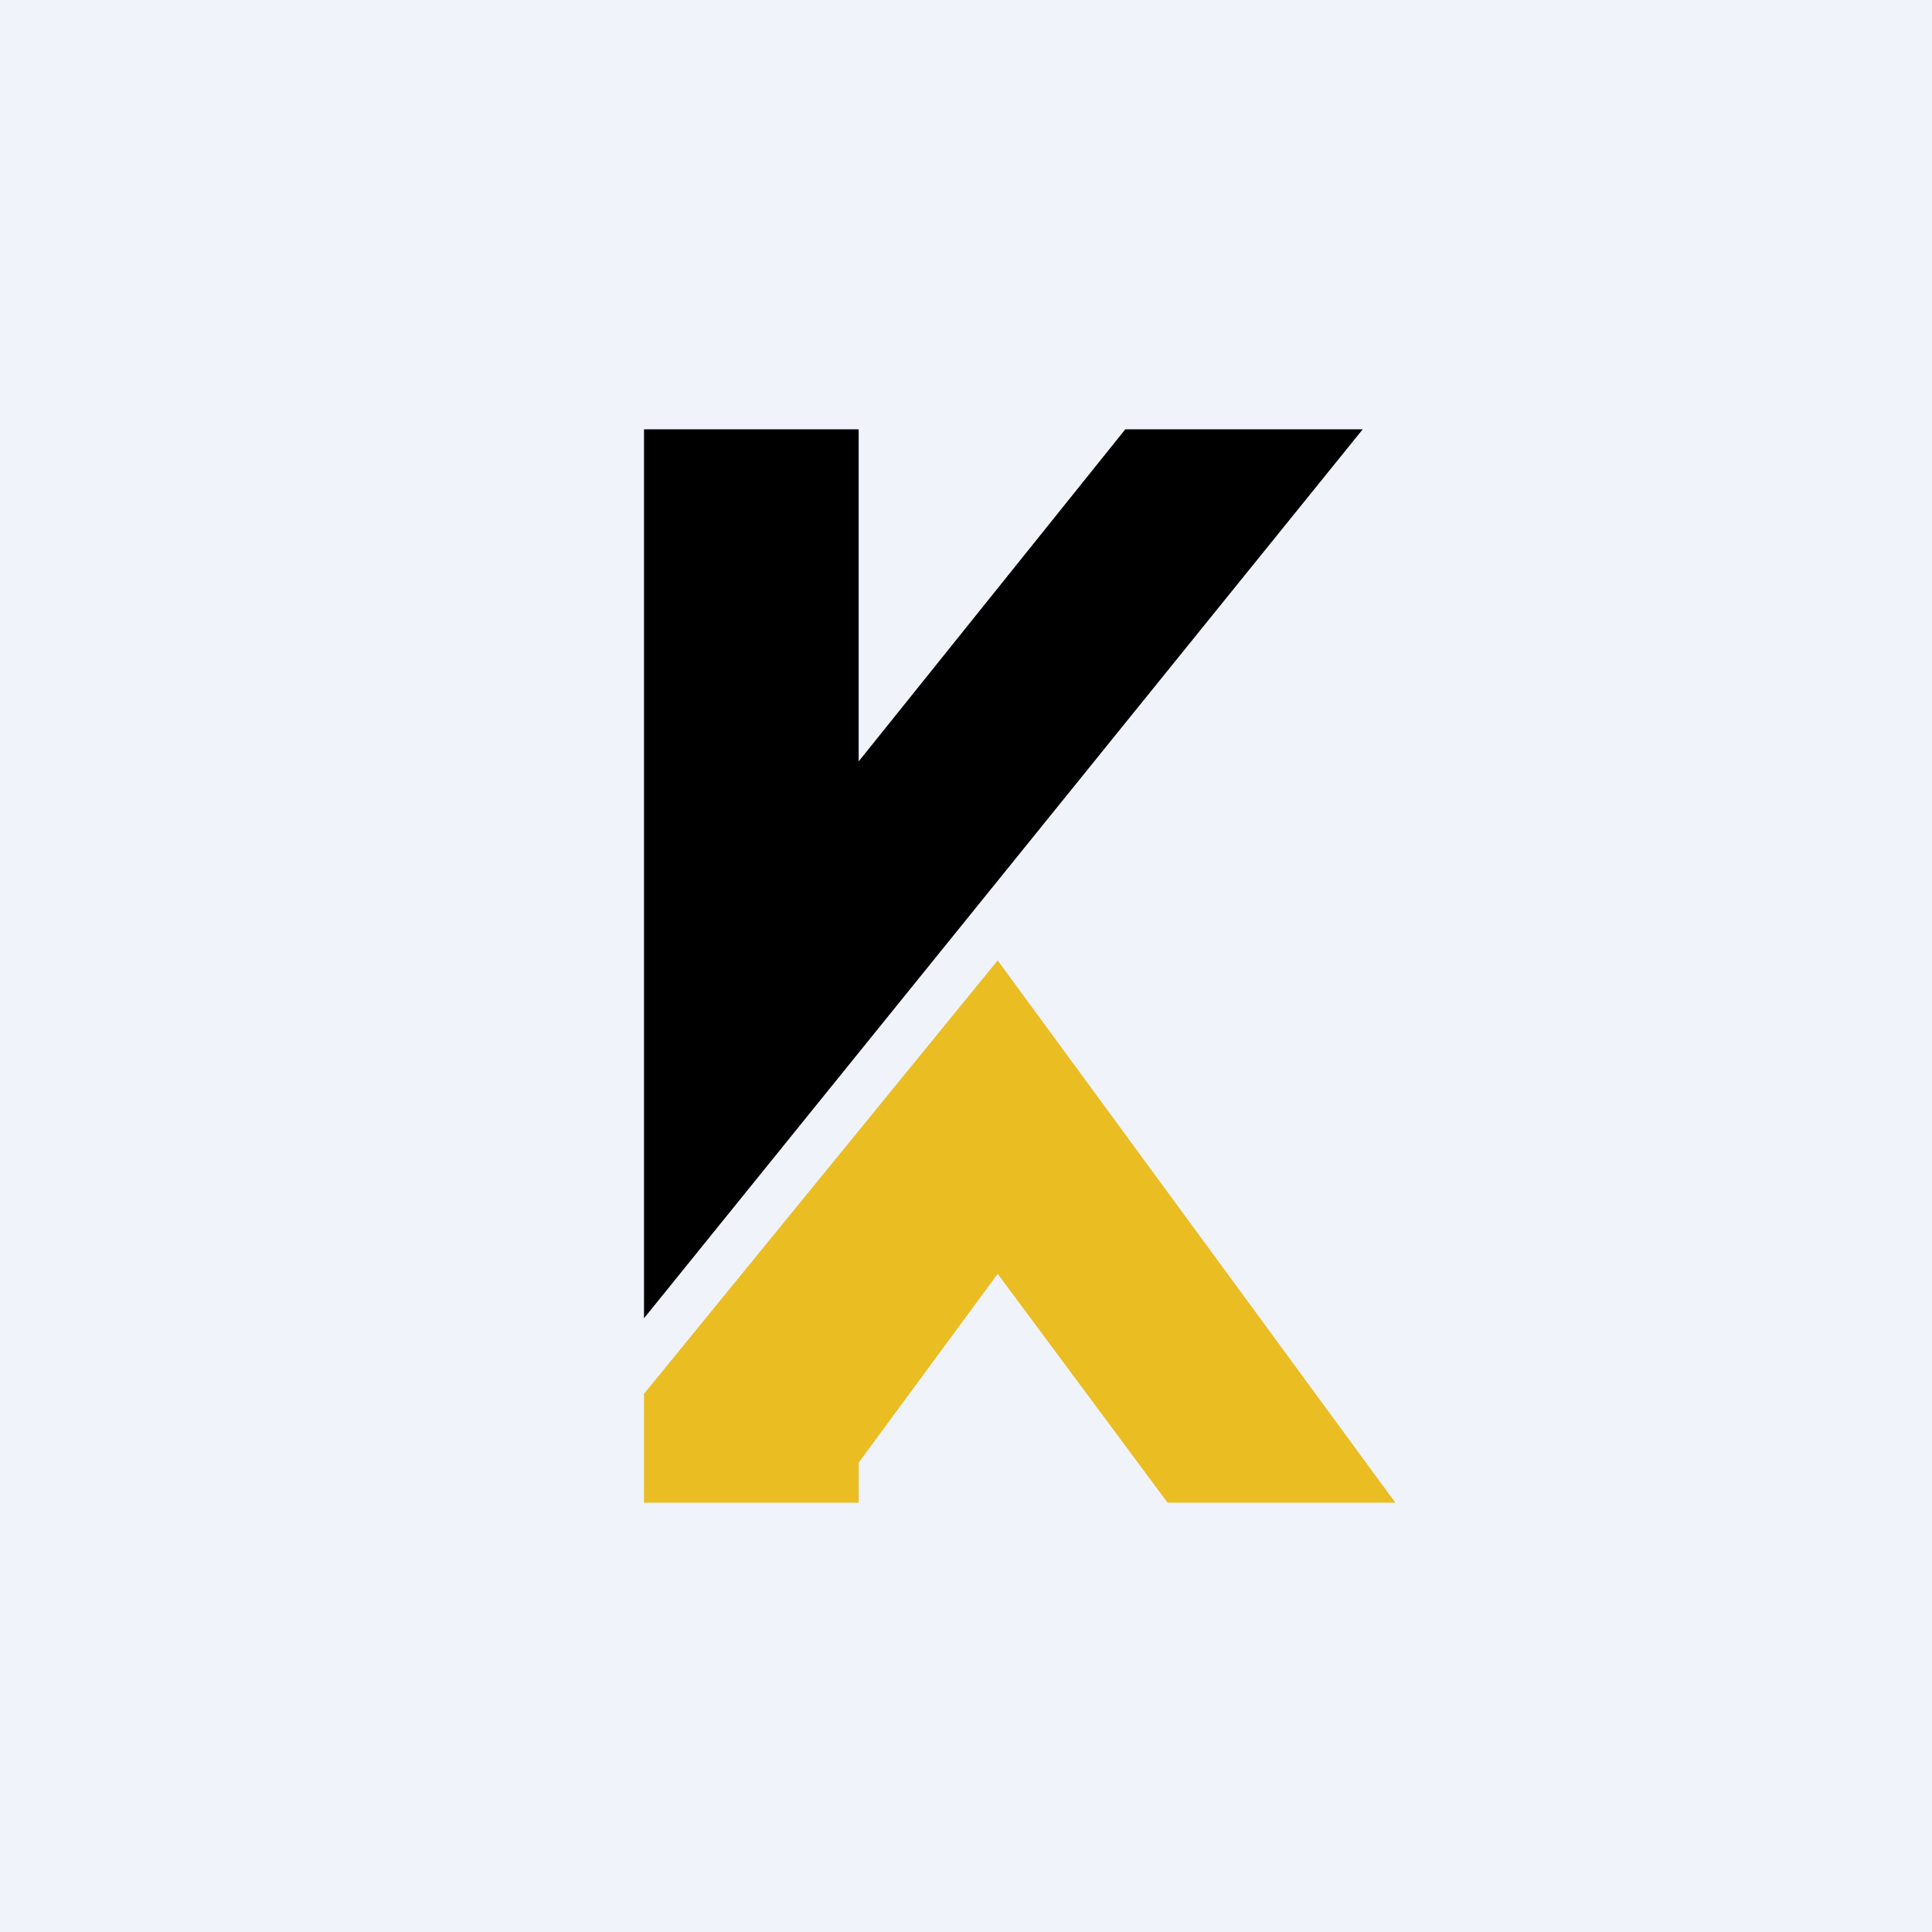 <!-- by TradingView --><svg width="18" height="18" viewBox="0 0 18 18" fill="none" xmlns="http://www.w3.org/2000/svg">
<rect width="18" height="18" fill="#F0F3FA"/>
<path d="M6 12.282V4H8V7.094L10.484 4H12.696L6 12.282Z" fill="black"/>
<path d="M6 12.986V14H8V13.627L9.295 11.868L10.878 14H13L9.295 8.948L6 12.986Z" fill="#EABD23"/>
</svg>
